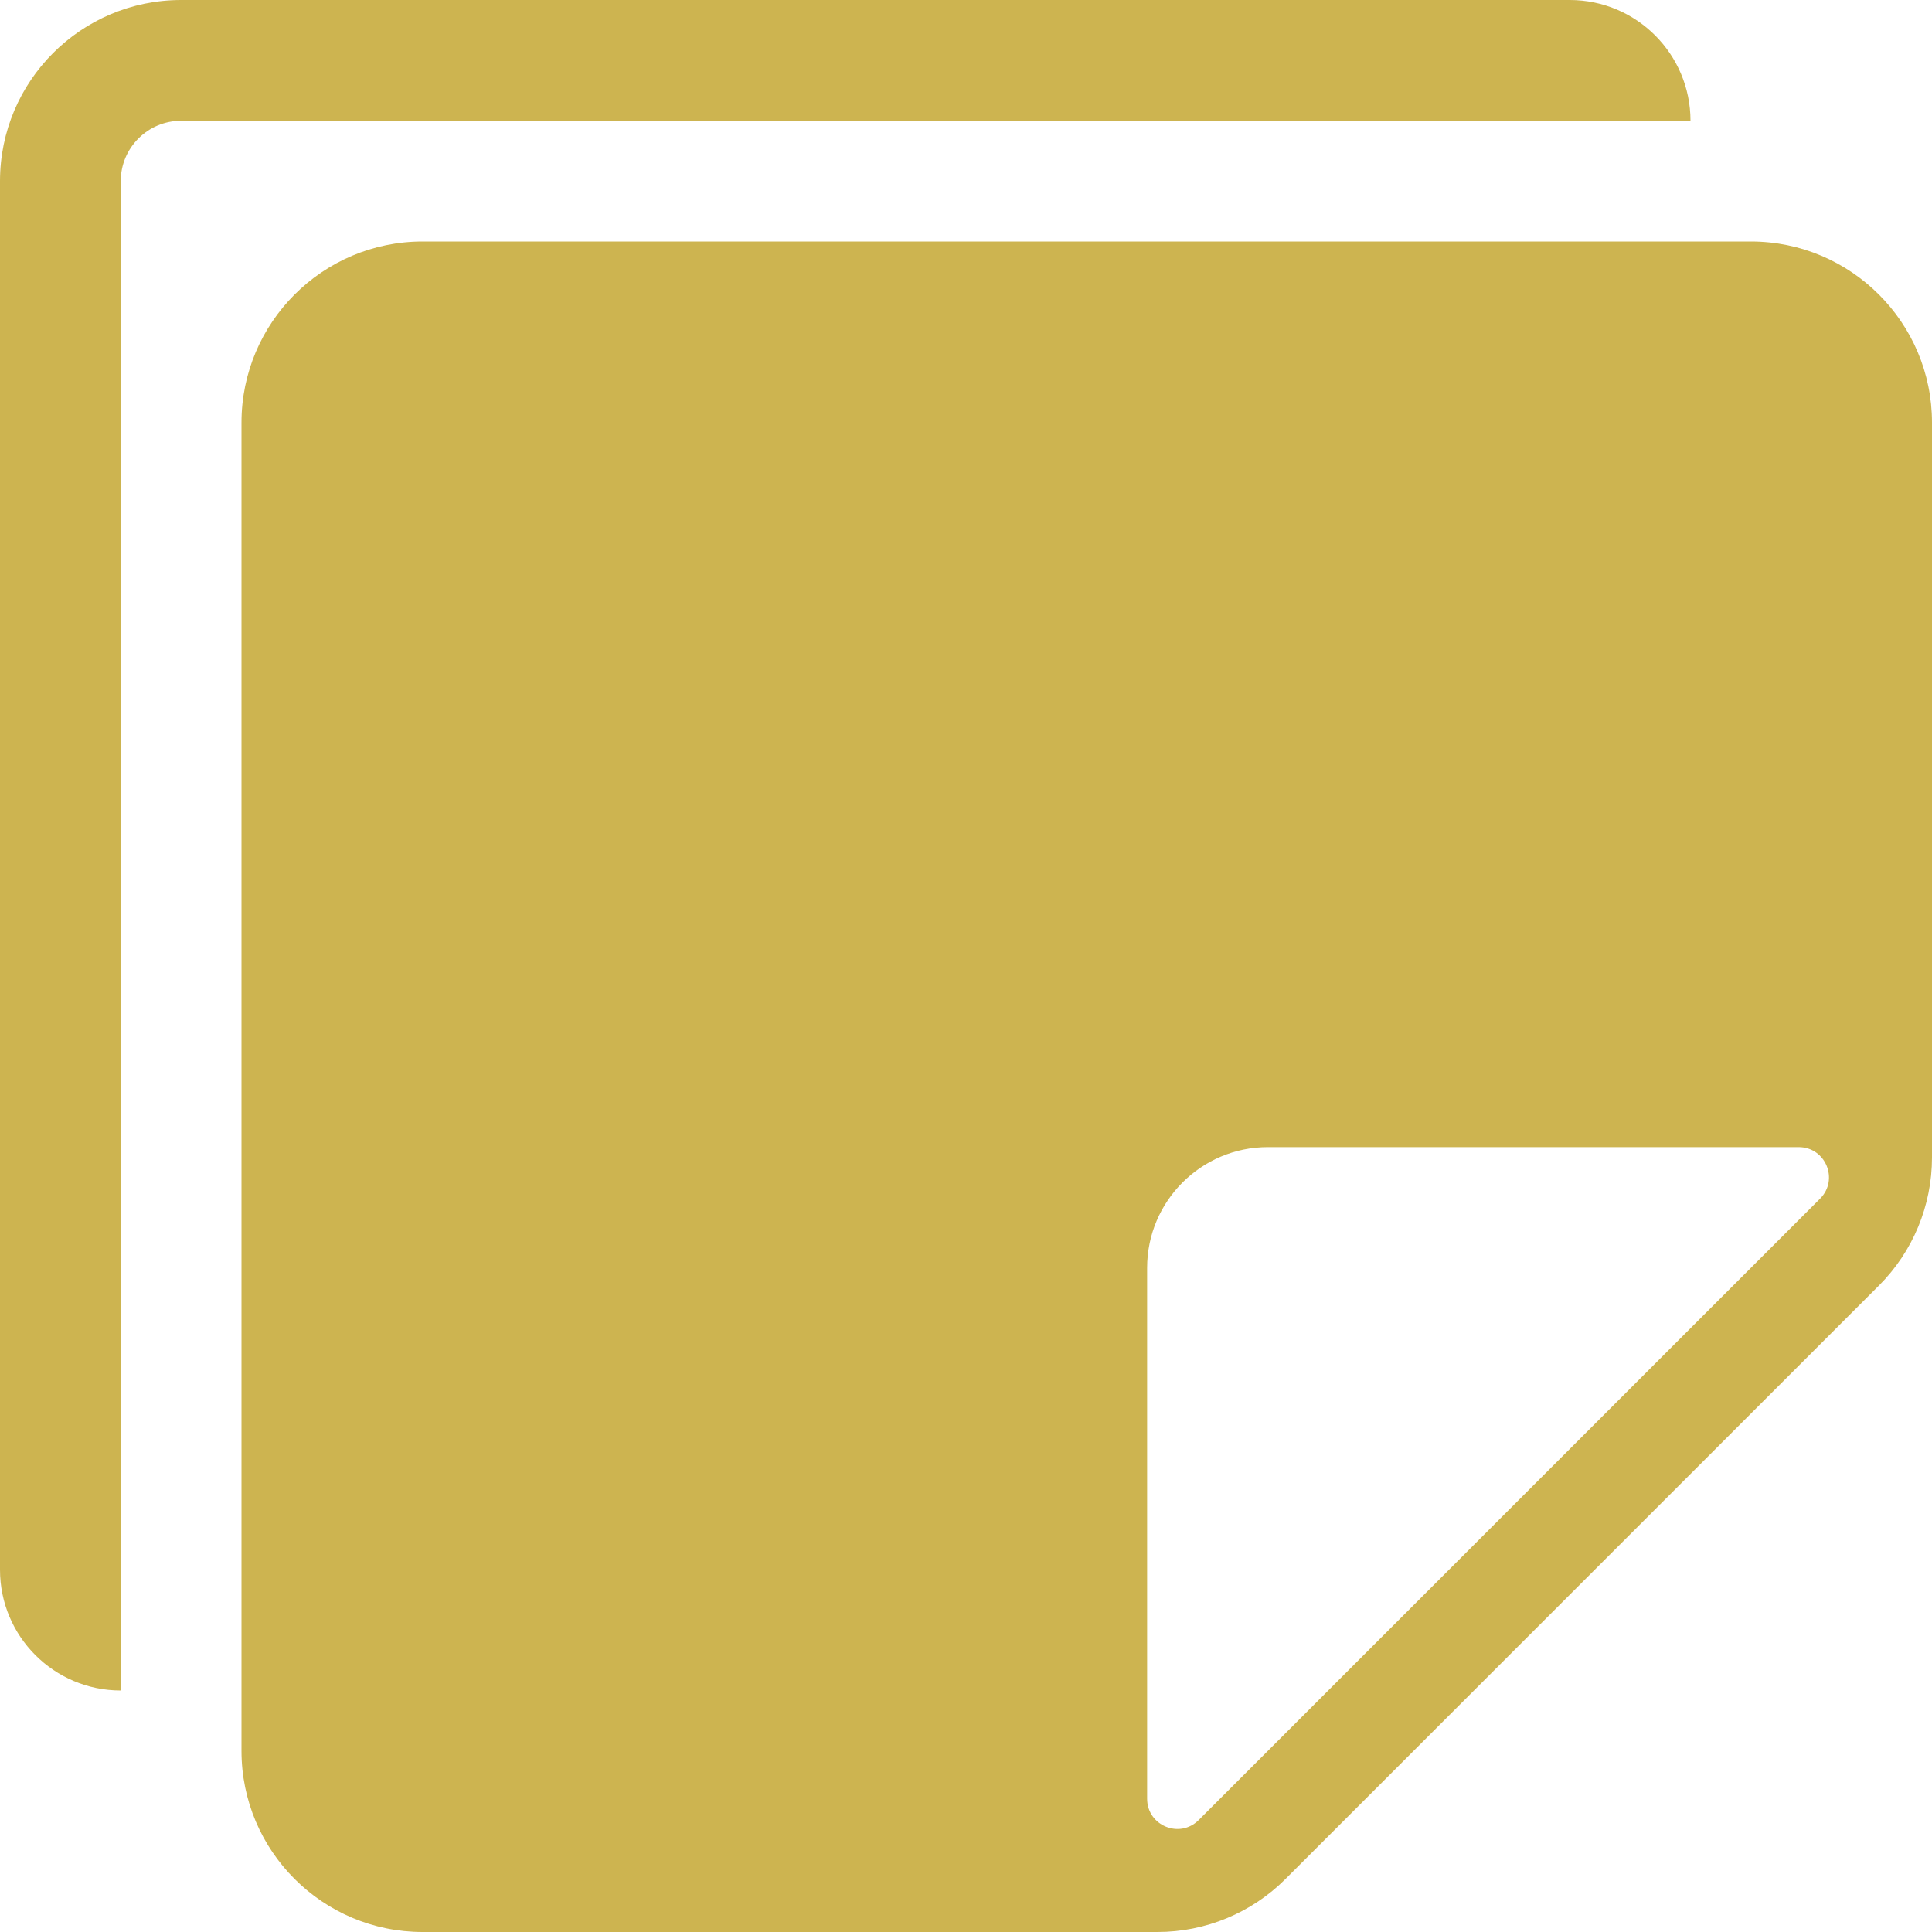 <svg width="16" height="16" viewBox="0 0 16 16" fill="none" xmlns="http://www.w3.org/2000/svg">
<path d="M0 1.5V13C0 13.552 0.448 14 1 14V1.5C1 1.224 1.224 1 1.5 1H14C14 0.448 13.552 0 13 0H1.5C0.672 0 0 0.672 0 1.5Z" fill="#CDB450"/>
<path d="M3.5 2C2.672 2 2 2.672 2 3.5V14.5C2 15.328 2.672 16 3.5 16H9.586C9.984 16 10.365 15.842 10.646 15.561L15.561 10.646C15.842 10.365 16 9.984 16 9.586V3.5C16 2.672 15.328 2 14.5 2H3.5ZM9.5 10.5C9.5 9.948 9.948 9.5 10.5 9.5H14.896C15.119 9.5 15.231 9.769 15.073 9.927L9.927 15.073C9.769 15.231 9.5 15.119 9.5 14.896V10.5Z" fill="#CDB450"/>
</svg>
